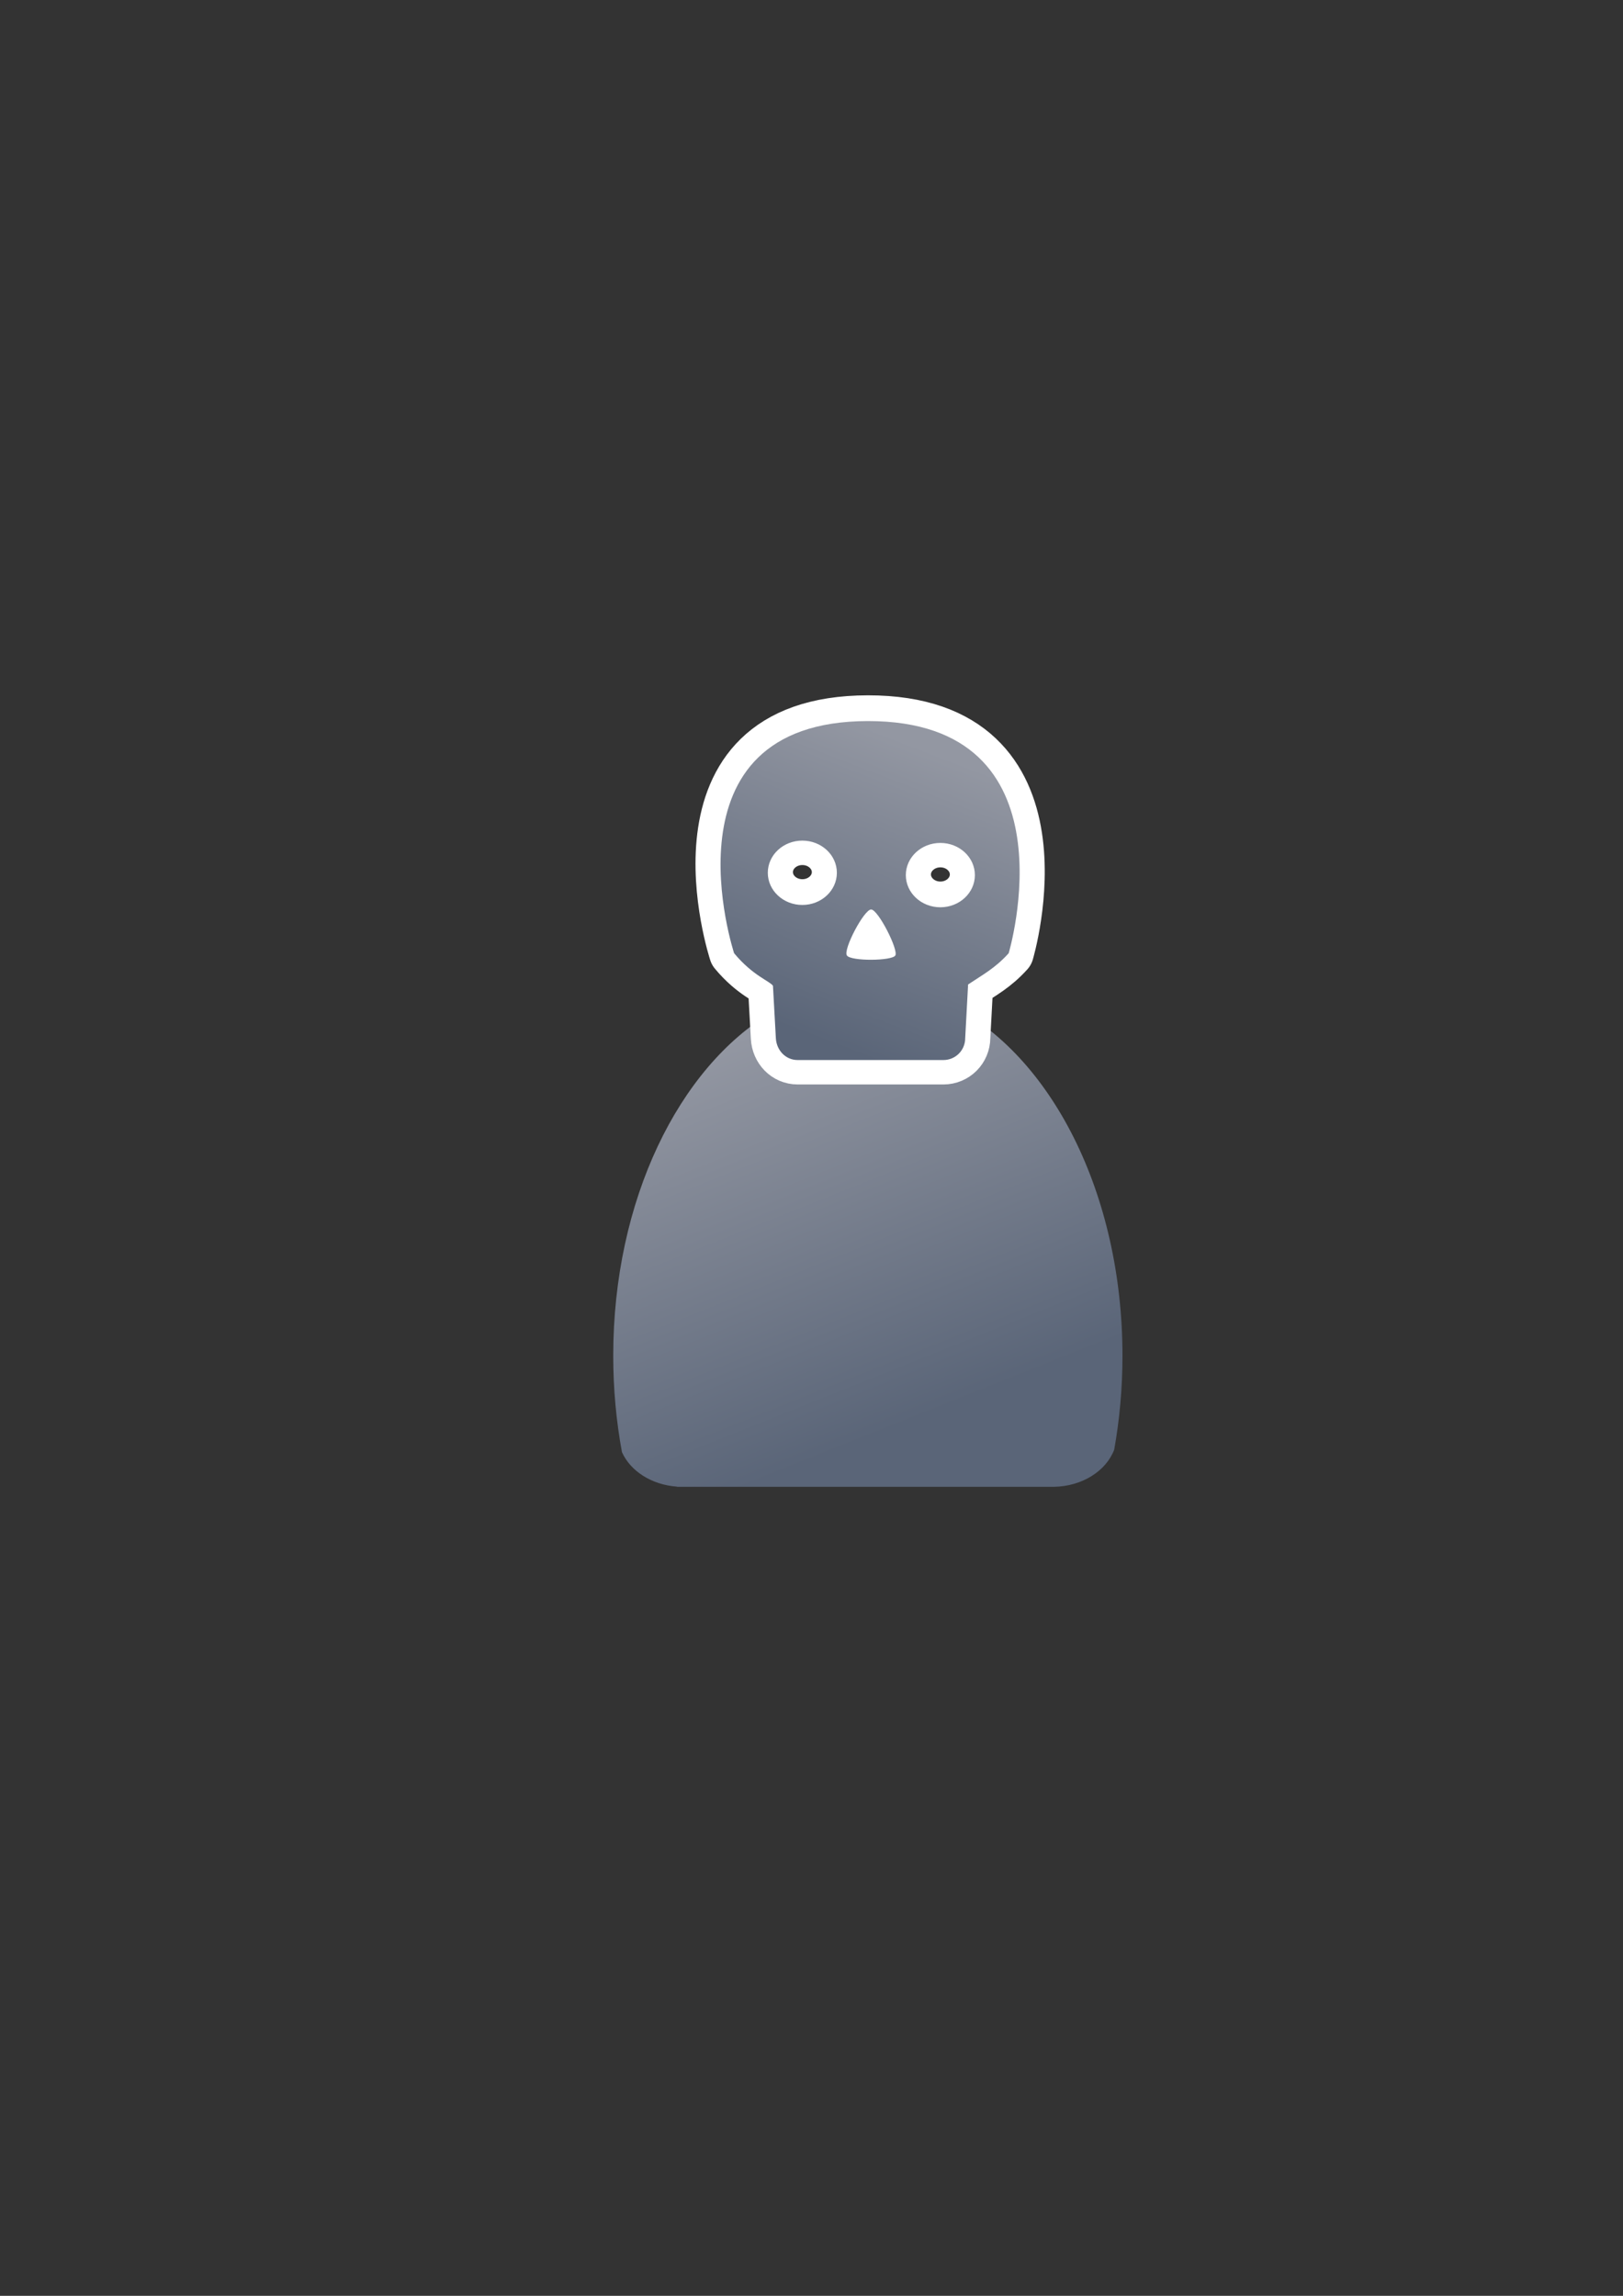 <?xml version="1.0" encoding="UTF-8" standalone="no"?>
<!-- Created with Inkscape (http://www.inkscape.org/) -->

<svg
   xmlns:dc="http://purl.org/dc/elements/1.1/"
   xmlns:cc="http://creativecommons.org/ns#"
   xmlns:rdf="http://www.w3.org/1999/02/22-rdf-syntax-ns#"
   xmlns:svg="http://www.w3.org/2000/svg"
   xmlns="http://www.w3.org/2000/svg"
   xmlns:xlink="http://www.w3.org/1999/xlink"
   xmlns:sodipodi="http://sodipodi.sourceforge.net/DTD/sodipodi-0.dtd"
   xmlns:inkscape="http://www.inkscape.org/namespaces/inkscape"
   width="210mm"
   height="297mm"
   viewBox="0 0 744.094 1052.362"
   id="svg2"
   version="1.1"
   inkscape:version="0.91 r13725"
   sodipodi:docname="user-zombie.svg"
   inkscape:export-filename="C:\Users\johannes\Documents\Arbeit\RRZE\bi-con\bi-con\scalable\documents\document.png"
   inkscape:export-xdpi="4"
   inkscape:export-ydpi="4">
  <rect x="0" y="0" width="744.094" height="1052.362" fill="#333333" stroke="none"/>
  <defs
     id="defs4">
    <linearGradient
       id="linearGradient2224">
      <stop
         id="stop2226"
         offset="0"
         style="stop-color:#7c7c7c;stop-opacity:1;" />
      <stop
         id="stop2228"
         offset="1"
         style="stop-color:#b8b8b8;stop-opacity:1;" />
    </linearGradient>
    <linearGradient
       id="linearGradient15218">
      <stop
         id="stop15220"
         offset="0"
         style="stop-color:#eeeeef;stop-opacity:1;" />
      <stop
         id="stop2736"
         offset="0.599"
         style="stop-color:#d3d7cf;stop-opacity:1;" />
      <stop
         id="stop2738"
         offset="0.828"
         style="stop-color:#ffffff;stop-opacity:1;" />
      <stop
         id="stop15222"
         offset="1"
         style="stop-color:#d3d7cf;stop-opacity:1;" />
    </linearGradient>
    <pattern
       y="0"
       x="0"
       height="6"
       width="6"
       patternUnits="userSpaceOnUse"
       id="EMFhbasepattern" />
    <pattern
       y="0"
       x="0"
       height="6"
       width="6"
       patternUnits="userSpaceOnUse"
       id="EMFhbasepattern-5" />
    <linearGradient
       gradientTransform="translate(6.158,-0.312)"
       inkscape:collect="always"
       xlink:href="#linearGradient4254"
       id="linearGradient4268"
       x1="358.431"
       y1="465.731"
       x2="429.966"
       y2="644.629"
       gradientUnits="userSpaceOnUse" />
    <linearGradient
       inkscape:collect="always"
       id="linearGradient4254">
      <stop
         style="stop-color:#9397a2;stop-opacity:1"
         offset="0"
         id="stop4256" />
      <stop
         style="stop-color:#5a6578;stop-opacity:1"
         offset="1"
         id="stop4258" />
    </linearGradient>
    <linearGradient
       inkscape:collect="always"
       id="linearGradient4410">
      <stop
         style="stop-color:#5a6578;stop-opacity:1;"
         offset="0"
         id="stop4412" />
      <stop
         style="stop-color:#9397a2;stop-opacity:1"
         offset="1"
         id="stop4414" />
    </linearGradient>
    <linearGradient
       inkscape:collect="always"
       xlink:href="#linearGradient4410"
       id="linearGradient4263"
       x1="378.514"
       y1="461.366"
       x2="424.839"
       y2="349.643"
       gradientUnits="userSpaceOnUse"
       gradientTransform="matrix(1.247,0,0,1.162,-92.636,-57.969)" />
    <linearGradient
       inkscape:collect="always"
       xlink:href="#linearGradient4410"
       id="linearGradient4263-3"
       x1="378.514"
       y1="461.366"
       x2="424.839"
       y2="349.643"
       gradientUnits="userSpaceOnUse"
       gradientTransform="matrix(1.247,0,0,1.162,-92.619,-58.27)" />
  </defs>
  <sodipodi:namedview
     id="base"
     pagecolor="#ffffff"
     bordercolor="#666666"
     borderopacity="1.0"
     inkscape:pageopacity="0.0"
     inkscape:pageshadow="2"
     inkscape:zoom="0.66644165"
     inkscape:cx="120.33471"
     inkscape:cy="606.58883"
     inkscape:document-units="px"
     inkscape:current-layer="layer1"
     showgrid="true"
     showguides="true"
     inkscape:guide-bbox="true"
     inkscape:window-width="1366"
     inkscape:window-height="721"
     inkscape:window-x="-4"
     inkscape:window-y="-4"
     inkscape:window-maximized="1">
    <sodipodi:guide
       position="315.536,730.179"
       orientation="0,1"
       id="guide3338" />
    <sodipodi:guide
       position="351.25,330.179"
       orientation="0,1"
       id="guide3340" />
    <sodipodi:guide
       position="189.107,408.839"
       orientation="1,0"
       id="guide3344" />
    <sodipodi:guide
       position="589.045,468.079"
       orientation="1,0"
       id="guide3346" />
    <inkscape:grid
       type="xygrid"
       id="grid3440" />
    <sodipodi:guide
       position="325.976,721.956"
       orientation="0,1"
       id="guide3405" />
    <sodipodi:guide
       position="197.636,703.571"
       orientation="1,0"
       id="guide3407" />
    <sodipodi:guide
       position="581.595,337.75"
       orientation="0,1"
       id="guide3409" />
    <sodipodi:guide
       position="589.045,378.302"
       orientation="1,0"
       id="guide3411" />
    <sodipodi:guide
       position="580,580"
       orientation="1,0"
       id="guide3413" />
    <sodipodi:guide
       position="580.181,370.524"
       orientation="0,1"
       id="guide4168" />
  </sodipodi:namedview>
  <g
     inkscape:label="Ebene 1"
     inkscape:groupmode="layer"
     id="layer1">
    <g
       id="g4203">
      <rect
         inkscape:export-ydpi="4.9499998"
         inkscape:export-xdpi="4.9499998"
         y="322.27"
         x="189.145"
         height="400"
         width="400"
         id="rect3336"
         style="fill:none;fill-rule:evenodd;stroke:none;stroke-width:1px;stroke-linecap:butt;stroke-linejoin:miter;stroke-opacity:1" />
      <g
         id="g4197">
        <path
           style="fill:url(#linearGradient4268);fill-opacity:1;stroke:none;stroke-width:41.152;stroke-linecap:round;stroke-linejoin:round;stroke-opacity:1"
           d="m 360.801,460.104 c -0.117,0.104 -0.224,0.216 -0.346,0.316 l -6.543,3.545 c -42.676,25.281 -72.762,86.259 -72.762,157.469 0,15.295 1.395,30.114 3.998,44.213 3.861,8.637 13.562,14.968 25.186,15.795 l 0,0.096 172.762,0 0,-0.008 c 13.046,-0.184 24.035,-7.283 27.727,-17.016 2.47,-13.759 3.791,-28.194 3.791,-43.08 0,-74.549 -32.977,-137.884 -78.852,-160.785 -10.953,6.149 -23.578,9.678 -37.004,9.678 -13.817,10e-6 -26.787,-3.737 -37.957,-10.223 z"
           id="path2176"
           inkscape:connector-curvature="0"
           sodipodi:nodetypes="cccsccccccscsc" />
        <g
           id="g4171">
          <path
             sodipodi:nodetypes="sccssssccssssssssssscscc"
             inkscape:connector-curvature="0"
             id="path4198-1"
             d="m 397.888,330.227 c -96.35,0.107 -61.307,106.41 -61.307,106.41 8.62,10.389 16.353,12.739 17.818,14.935 l 1.326,24.031 c 0.305,5.532 4.46,10 10,10 l 66.805,0 c 5.54,0 10,-4.46 10,-10 l 1.326,-24.633 c 6.572,-4.41 12.373,-7.41 18.613,-14.334 0,0 31.768,-106.517 -64.582,-106.41 z m -30.025,54.795 c 8.743,0 15.832,6.601 15.832,14.746 0,8.145 -7.089,14.748 -15.832,14.748 -8.743,0 -15.83,-6.603 -15.83,-14.748 0,-8.145 7.087,-14.746 15.83,-14.746 z m 63.279,1.064 c 8.743,0 15.83,6.603 15.83,14.748 0,8.145 -7.087,14.746 -15.83,14.746 -8.743,1e-5 -15.832,-6.601 -15.832,-14.746 0,-8.145 7.089,-14.748 15.832,-14.748 z m -31.756,30.504 c 3.229,-0.022 12.661,18.591 11.102,21.098 -1.56,2.507 -20.323,2.684 -22.186,0 -1.863,-2.684 7.855,-21.076 11.084,-21.098 z"
             style="fill:url(#linearGradient4263-3);fill-opacity:1;fill-rule:evenodd;stroke:#ffffff;stroke-width:23;stroke-linecap:butt;stroke-linejoin:round;stroke-miterlimit:4;stroke-dasharray:none;stroke-opacity:1" />
          <path
             sodipodi:nodetypes="sccssssccssssssssssscscc"
             inkscape:connector-curvature="0"
             id="path4198"
             d="m 397.871,330.528 c -96.35,0.107 -61.307,106.41 -61.307,106.41 8.62,10.389 16.353,12.739 17.818,14.935 l 1.326,24.031 c 0.305,5.532 4.46,10 10,10 l 66.805,0 c 5.54,0 10,-4.46 10,-10 l 1.326,-24.633 c 6.572,-4.41 12.373,-7.41 18.613,-14.334 0,0 31.768,-106.517 -64.582,-106.41 z m -30.025,54.795 c 8.743,0 15.832,6.601 15.832,14.746 0,8.145 -7.089,14.748 -15.832,14.748 -8.743,0 -15.83,-6.603 -15.83,-14.748 0,-8.145 7.087,-14.746 15.83,-14.746 z m 63.279,1.064 c 8.743,0 15.83,6.603 15.83,14.748 0,8.145 -7.087,14.746 -15.83,14.746 -8.743,10e-6 -15.832,-6.601 -15.832,-14.746 0,-8.145 7.089,-14.748 15.832,-14.748 z m -31.756,30.504 c 3.229,-0.022 12.661,18.591 11.102,21.098 -1.56,2.507 -20.323,2.684 -22.186,0 -1.863,-2.684 7.855,-21.076 11.084,-21.098 z"
             style="fill:url(#linearGradient4263);fill-opacity:1;fill-rule:evenodd;stroke:none;stroke-width:1px;stroke-linecap:butt;stroke-linejoin:round;stroke-opacity:1" />
        </g>
      </g>
    </g>
  </g>
</svg>
